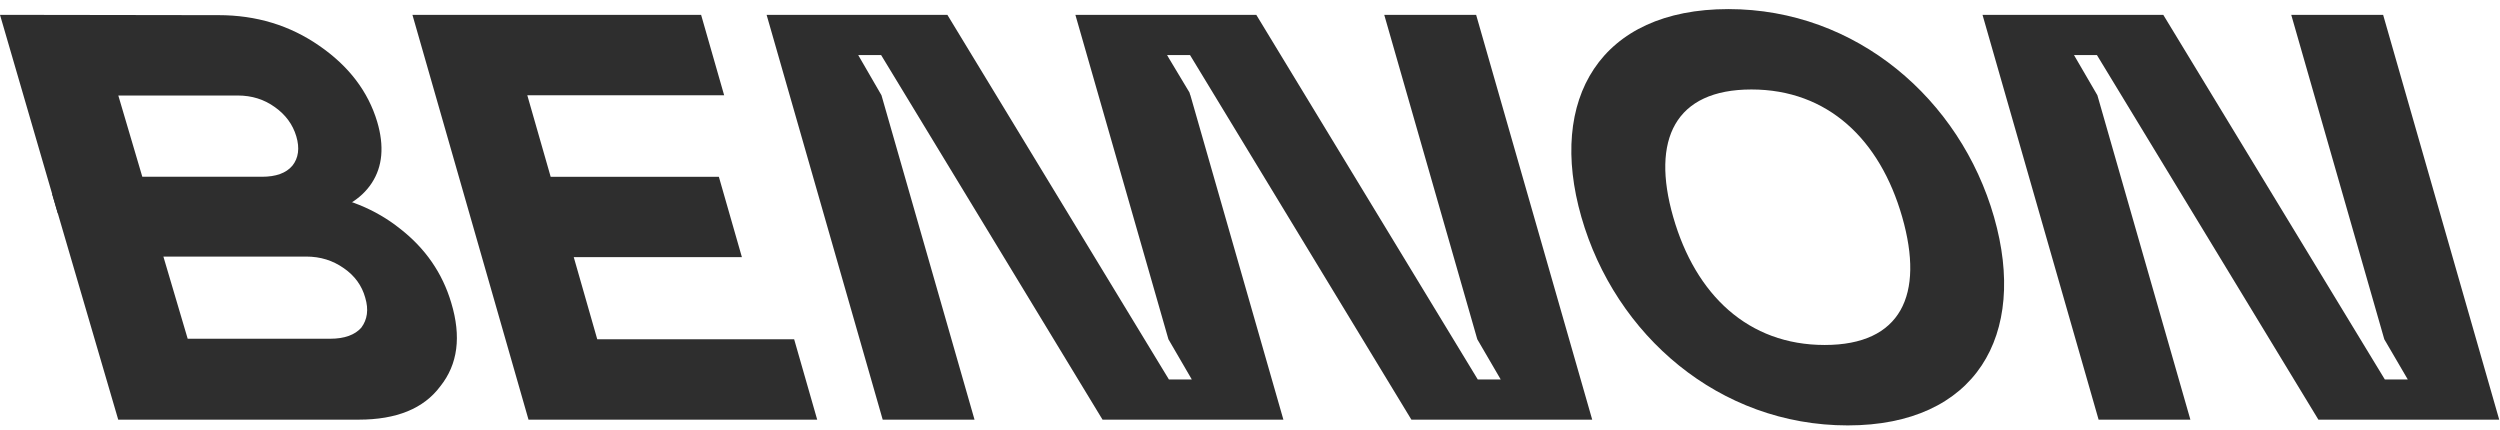 <svg width="215" height="37" viewBox="0 0 215 37" fill="none" xmlns="http://www.w3.org/2000/svg">
<path d="M31.074 28.177C30.532 28.796 29.629 29.131 28.416 29.131H16.141L14.051 22.065L26.326 22.065C27.565 22.065 28.623 22.4 29.577 23.071C30.506 23.715 31.125 24.567 31.409 25.598C31.719 26.63 31.59 27.481 31.074 28.177ZM38.808 26.043C38.05 23.488 36.583 21.363 34.409 19.67C32.287 17.976 29.723 16.942 26.743 16.569C17.273 16.569 5.507 16.686 4.485 16.686L10.167 36.09H30.845C34.096 36.09 36.437 35.143 37.868 33.219C39.377 31.325 39.682 28.942 38.808 26.043Z" fill="#2E2E2E"/>
<path d="M51.364 29.177L49.343 22.116H63.804L61.822 15.203H47.357L45.348 8.193H62.277L60.295 1.276H35.469L45.452 36.09H70.279L68.297 29.177H51.364Z" fill="#2E2E2E"/>
<path d="M119.045 1.276L127.047 29.177L129.06 32.632H127.087L108.041 1.276H92.483L100.485 29.177L102.494 32.632H100.525L81.474 1.276H65.928L75.912 36.09H83.809L75.807 8.193L73.806 4.735H75.776L94.818 36.09H110.372L102.374 8.193L102.355 8.161L102.296 7.957L100.55 5.048L100.368 4.735H102.342L121.38 36.09H136.93L126.947 1.276H119.045Z" fill="#2E2E2E"/>
<path d="M156.925 29.668C150.357 29.668 145.82 25.372 143.895 18.66C141.981 11.992 144.059 7.695 150.623 7.695C157.186 7.695 161.679 11.992 163.588 18.66C165.514 25.372 163.488 29.668 156.925 29.668ZM148.641 0.782C137.584 0.782 133.091 8.535 135.997 18.66C138.911 28.832 147.849 36.585 158.906 36.585C169.915 36.585 174.404 28.832 171.486 18.66C168.584 8.535 159.646 0.782 148.641 0.782Z" fill="#2E2E2E"/>
<path d="M199.382 36.09H214.932L204.949 1.276H197.047L205.049 29.177L207.068 32.632H205.094L186.042 1.276H170.496L180.48 36.09H188.373L180.375 8.193L178.363 4.735H180.336L199.382 36.09Z" fill="#2E2E2E"/>
<path d="M12.239 15.202L10.175 8.214H20.45C21.663 8.214 22.721 8.549 23.649 9.219C24.552 9.864 25.172 10.689 25.481 11.721C25.791 12.752 25.662 13.603 25.146 14.248C24.604 14.893 23.727 15.202 22.514 15.202H12.239ZM13.051 18.683C13.051 18.683 24.064 18.578 27.148 18.578C29.445 18.114 31.044 17.158 31.973 15.738C32.902 14.318 33.057 12.562 32.438 10.47C31.664 7.887 30.012 5.692 27.458 3.936C24.93 2.18 22.04 1.302 18.789 1.302H18.015L0 1.276L4.967 18.334L13.051 18.683Z" fill="#2E2E2E"/>
</svg>
